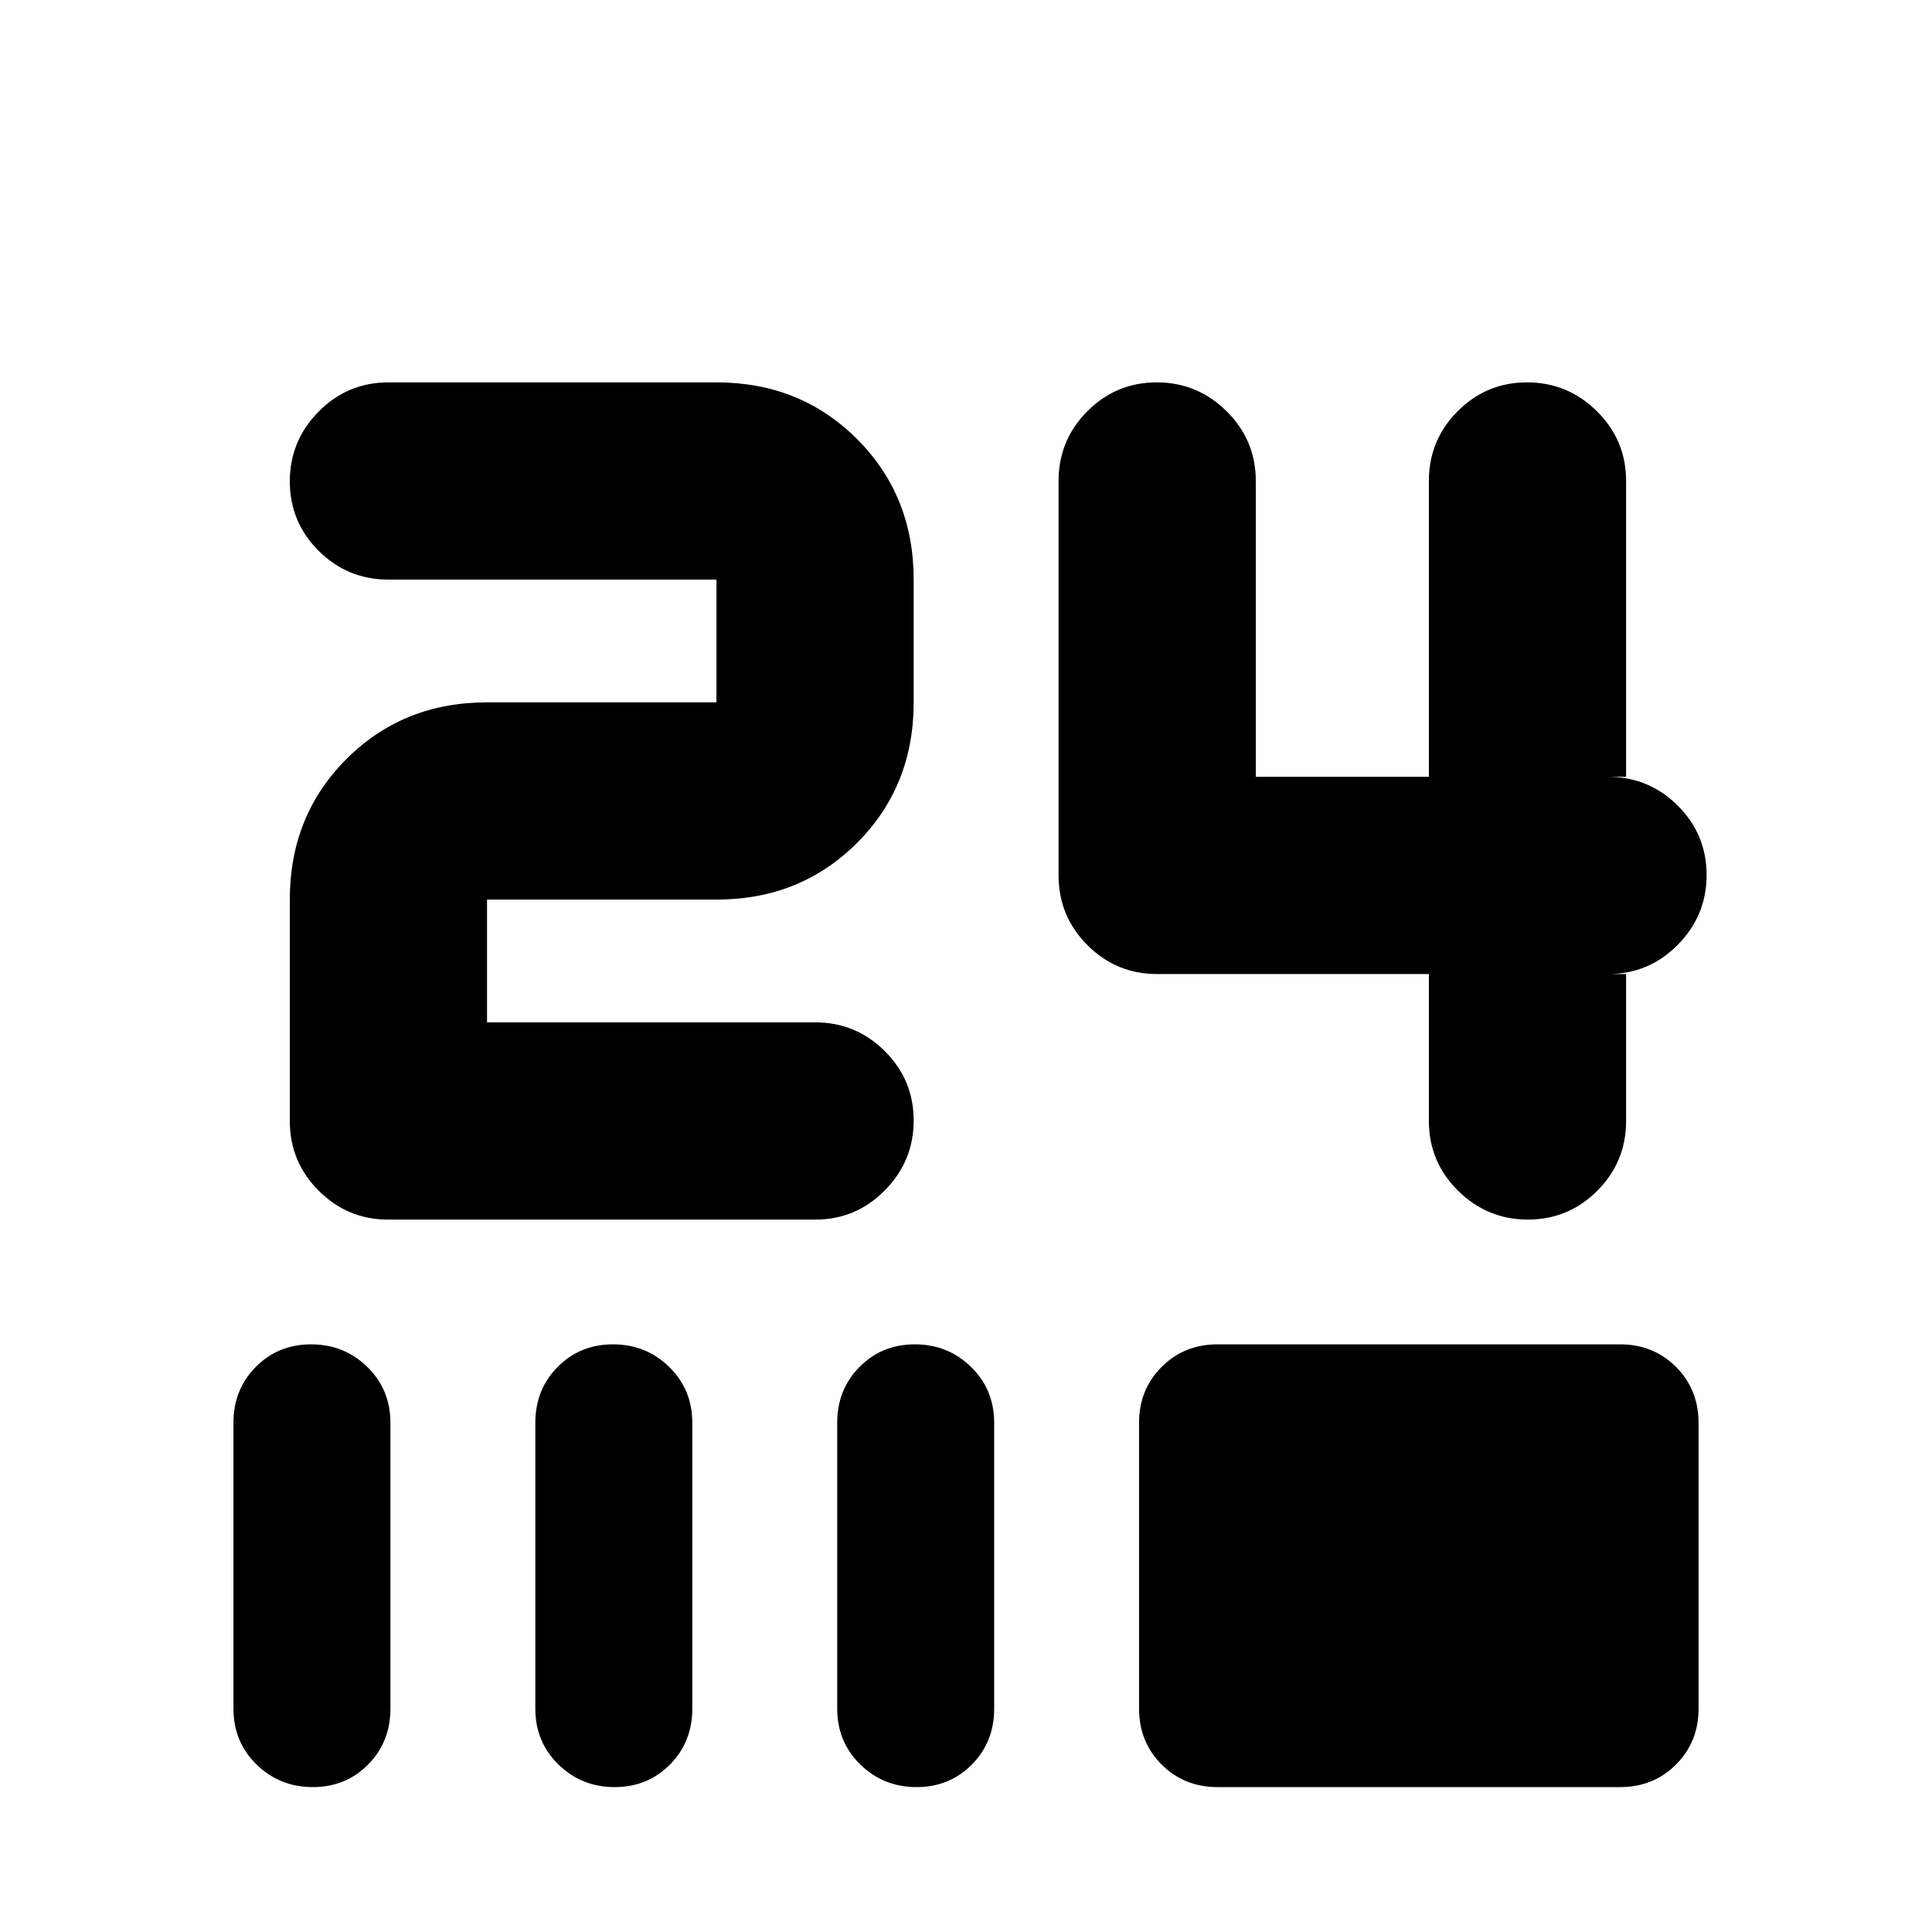 <svg xmlns="http://www.w3.org/2000/svg" height="20" viewBox="0 -960 960 960" width="20"><path d="M759.21-354q-20.21 0-34.71-14.35T710-403v-73H575q-20.3 0-34.65-14.35Q526-504.7 526-525v-196q0-20.3 14.29-34.65Q554.58-770 574.79-770t34.71 14.35Q624-741.3 624-721v147h86v-147q0-20.3 14.29-34.65Q738.58-770 758.79-770t34.71 14.35Q808-741.3 808-721v147h-9q20.3 0 34.65 14.29Q848-545.42 848-525.21t-14.35 34.71Q819.3-476 799-476h9v73q0 20.3-14.29 34.65Q779.42-354 759.21-354Zm-566.48 0q-20.03 0-34.38-14.35Q144-382.7 144-403v-110q0-41.7 28.15-69.85Q200.3-611 242-611h114v-61H193q-20.3 0-34.65-14.29Q144-700.58 144-720.79t14.35-34.71Q172.7-770 193-770h163q41.7 0 69.85 28.15Q454-713.7 454-672v61q0 41.7-28.15 69.85Q397.7-513 356-513H242v61h163q20.3 0 34.65 14.29Q454-423.42 454-403.21t-14.35 34.71Q425.3-354 405.27-354H192.73ZM155.4-72q-16.4 0-27.9-11.21T116-111v-142q0-16.57 11.1-27.79Q138.19-292 154.6-292q16.4 0 27.9 11.21Q194-269.57 194-253v142q0 16.58-11.1 27.79Q171.81-72 155.4-72Zm150 0q-16.4 0-27.9-11.21T266-111v-142q0-16.57 11.1-27.79Q288.19-292 304.6-292q16.4 0 27.9 11.21Q344-269.57 344-253v142q0 16.58-11.1 27.79Q321.81-72 305.4-72Zm150 0q-16.4 0-27.9-11.21T416-111v-142q0-16.57 11.1-27.79Q438.19-292 454.6-292q16.4 0 27.9 11.21Q494-269.57 494-253v142q0 16.58-11.1 27.79Q471.81-72 455.4-72ZM605-72q-16.58 0-27.79-11.21T566-111v-142q0-16.57 11.21-27.79Q588.42-292 605-292h200q16.58 0 27.79 11.21Q844-269.57 844-253v142q0 16.58-11.21 27.79T805-72H605Z"/></svg>